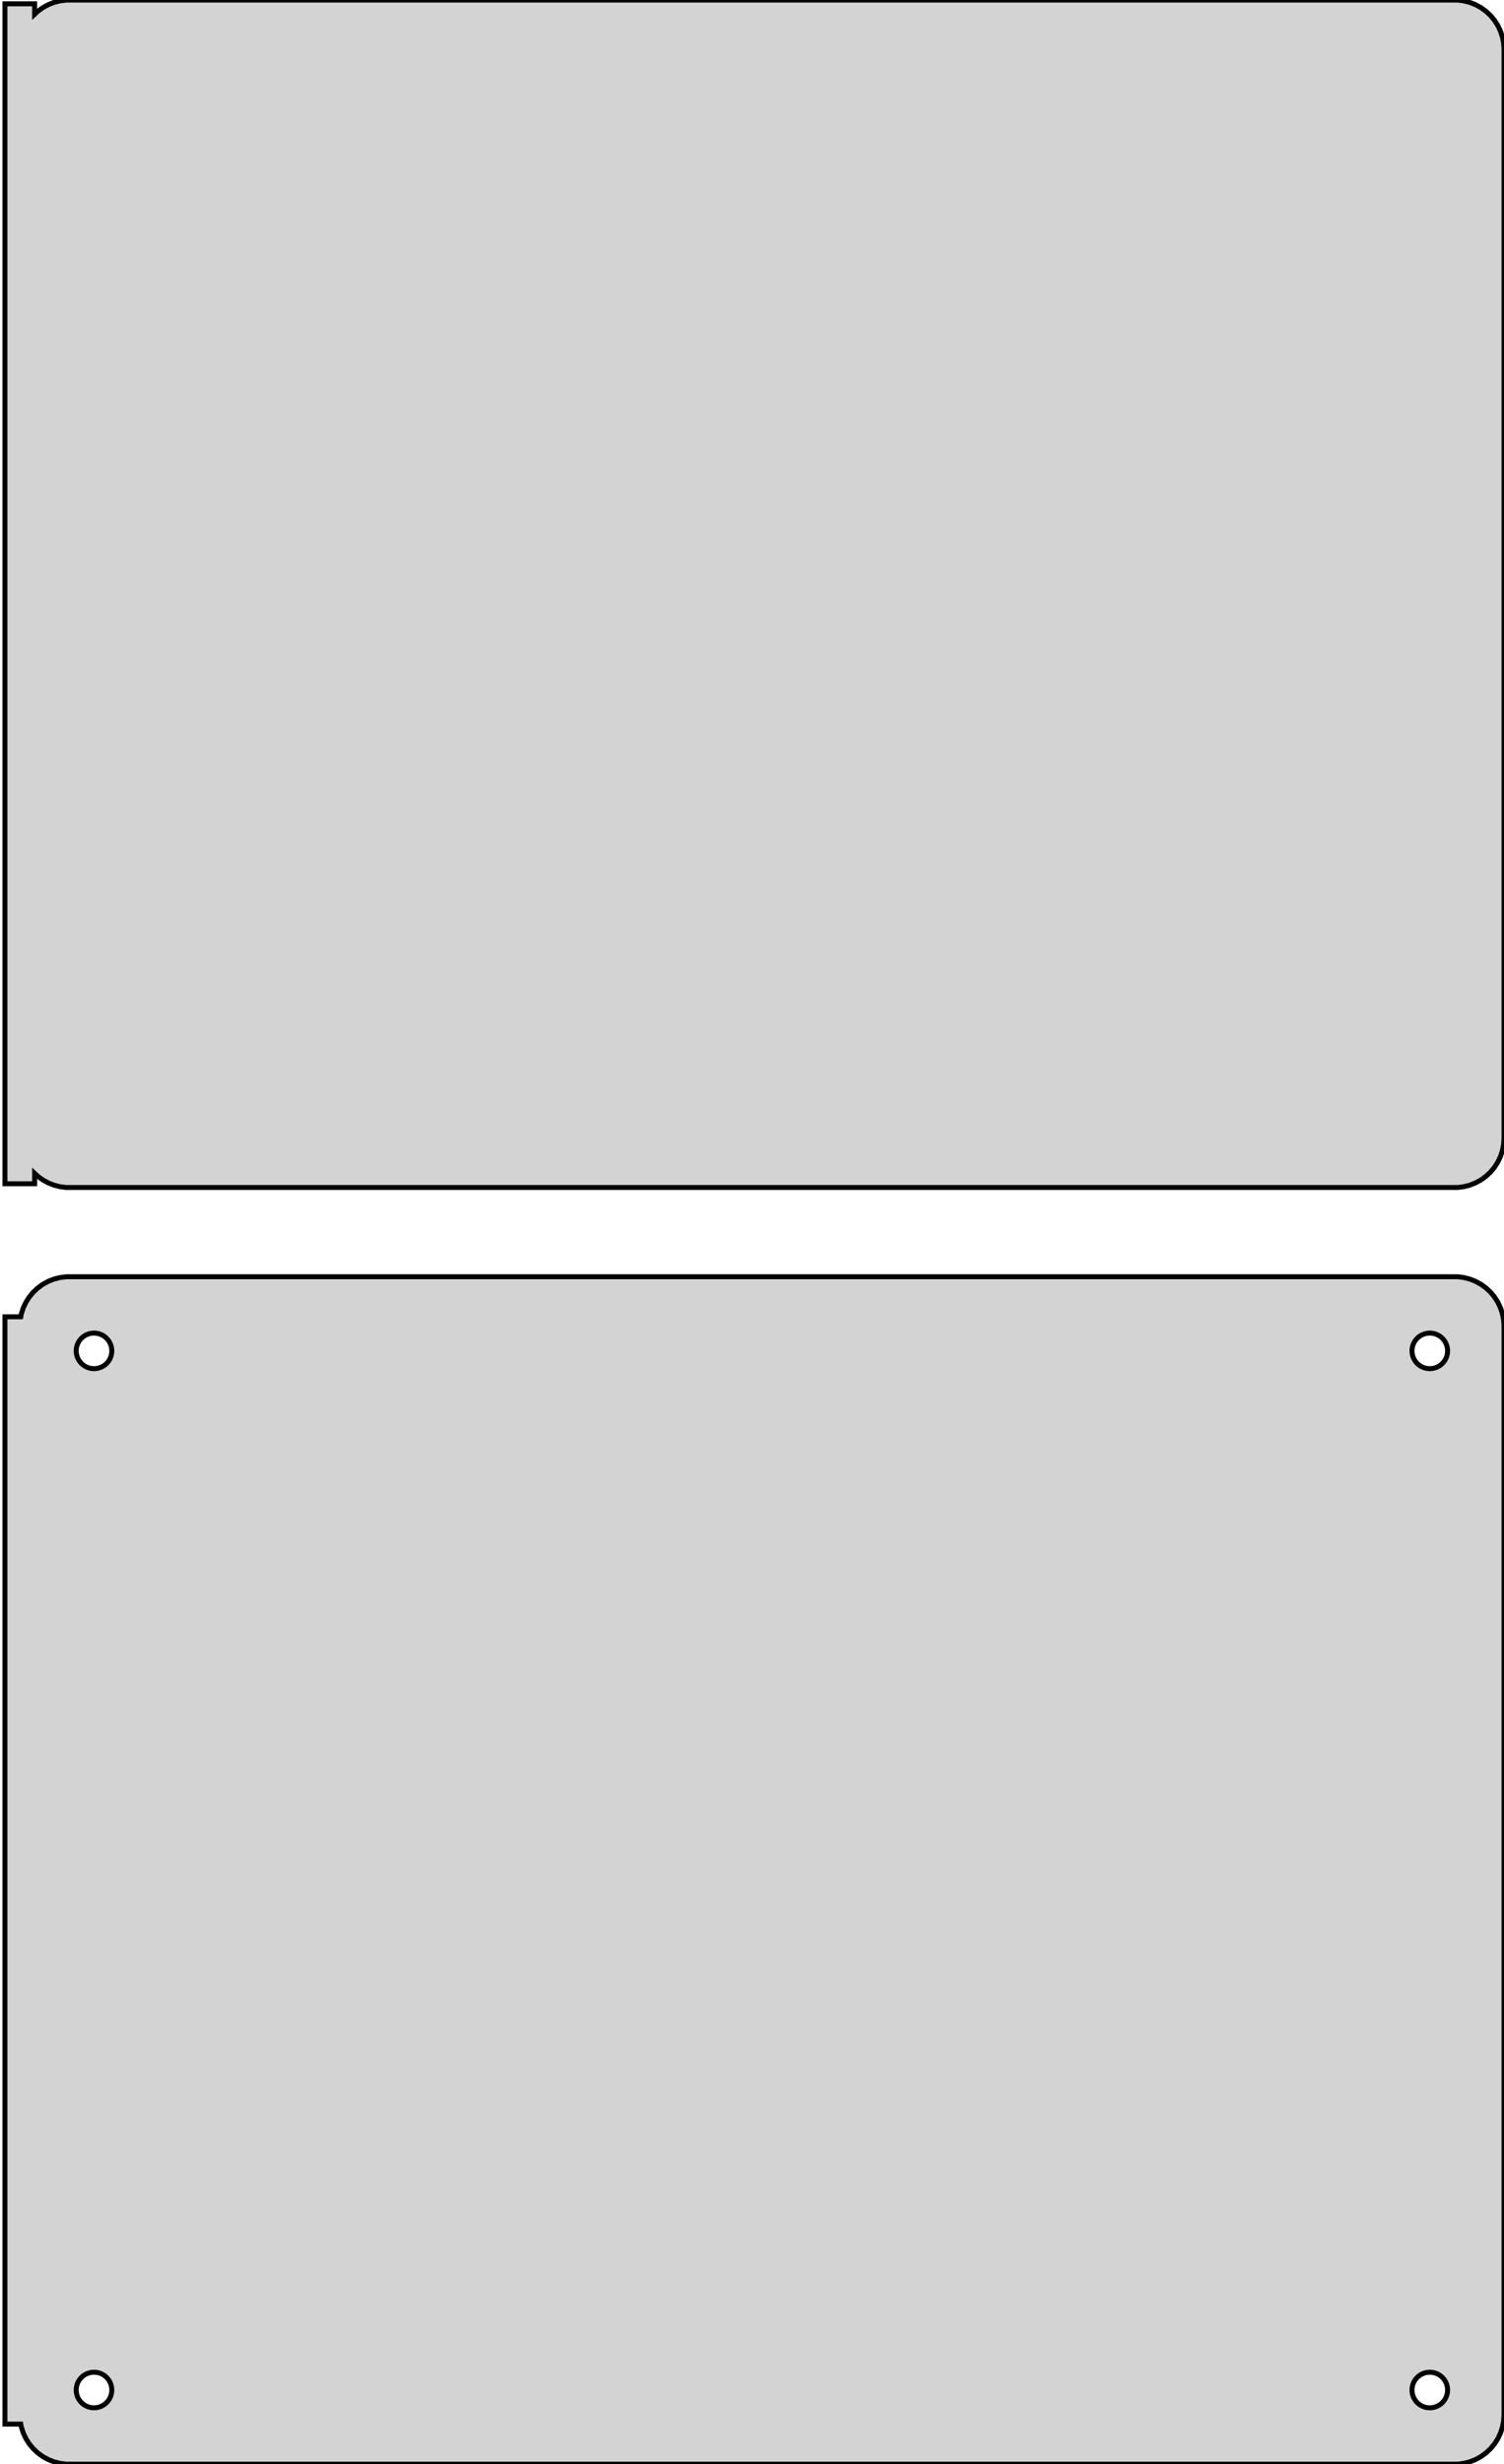 <?xml version="1.0" standalone="no"?>
<!DOCTYPE svg PUBLIC "-//W3C//DTD SVG 1.1//EN" "http://www.w3.org/Graphics/SVG/1.1/DTD/svg11.dtd">
<svg width="152mm" height="249mm" viewBox="-77 -318 152 249" xmlns="http://www.w3.org/2000/svg" version="1.1">
<title>OpenSCAD Model</title>
<path d="
M 70.937,-198.089 L 71.545,-198.245 L 72.129,-198.476 L 72.679,-198.778 L 73.187,-199.147 L 73.645,-199.577
 L 74.045,-200.061 L 74.382,-200.591 L 74.649,-201.159 L 74.843,-201.757 L 74.961,-202.373 L 75,-203
 L 75,-313 L 74.961,-313.627 L 74.843,-314.243 L 74.649,-314.841 L 74.382,-315.409 L 74.045,-315.939
 L 73.645,-316.423 L 73.187,-316.853 L 72.679,-317.222 L 72.129,-317.524 L 71.545,-317.755 L 70.937,-317.911
 L 70.314,-317.99 L -70.314,-317.99 L -70.937,-317.911 L -71.545,-317.755 L -72.129,-317.524 L -72.679,-317.222
 L -73.187,-316.853 L -73.5,-316.559 L -73.5,-317.615 L -76.5,-317.615 L -76.5,-198.385 L -73.5,-198.385
 L -73.5,-199.441 L -73.187,-199.147 L -72.679,-198.778 L -72.129,-198.476 L -71.545,-198.245 L -70.937,-198.089
 L -70.314,-198.01 L 70.314,-198.01 z
M 70.937,-69.089 L 71.545,-69.245 L 72.129,-69.476 L 72.679,-69.778 L 73.187,-70.147 L 73.645,-70.577
 L 74.045,-71.061 L 74.382,-71.591 L 74.649,-72.159 L 74.843,-72.757 L 74.961,-73.373 L 75,-74
 L 75,-184 L 74.961,-184.627 L 74.843,-185.243 L 74.649,-185.841 L 74.382,-186.409 L 74.045,-186.939
 L 73.645,-187.423 L 73.187,-187.853 L 72.679,-188.222 L 72.129,-188.524 L 71.545,-188.755 L 70.937,-188.911
 L 70.314,-188.99 L -70.314,-188.99 L -70.937,-188.911 L -71.545,-188.755 L -72.129,-188.524 L -72.679,-188.222
 L -73.187,-187.853 L -73.645,-187.423 L -74.045,-186.939 L -74.382,-186.409 L -74.649,-185.841 L -74.843,-185.243
 L -74.9,-184.944 L -76.5,-184.944 L -76.5,-73.056 L -74.9,-73.056 L -74.843,-72.757 L -74.649,-72.159
 L -74.382,-71.591 L -74.045,-71.061 L -73.645,-70.577 L -73.187,-70.147 L -72.679,-69.778 L -72.129,-69.476
 L -71.545,-69.245 L -70.937,-69.089 L -70.314,-69.01 L 70.314,-69.01 z
M 67.387,-179.704 L 67.163,-179.732 L 66.944,-179.788 L 66.734,-179.871 L 66.535,-179.98 L 66.353,-180.113
 L 66.188,-180.268 L 66.044,-180.442 L 65.923,-180.633 L 65.826,-180.837 L 65.757,-181.052 L 65.714,-181.274
 L 65.7,-181.5 L 65.714,-181.726 L 65.757,-181.948 L 65.826,-182.163 L 65.923,-182.367 L 66.044,-182.558
 L 66.188,-182.732 L 66.353,-182.887 L 66.535,-183.02 L 66.734,-183.129 L 66.944,-183.212 L 67.163,-183.268
 L 67.387,-183.296 L 67.613,-183.296 L 67.837,-183.268 L 68.056,-183.212 L 68.266,-183.129 L 68.465,-183.02
 L 68.647,-182.887 L 68.812,-182.732 L 68.956,-182.558 L 69.077,-182.367 L 69.174,-182.163 L 69.243,-181.948
 L 69.286,-181.726 L 69.3,-181.5 L 69.286,-181.274 L 69.243,-181.052 L 69.174,-180.837 L 69.077,-180.633
 L 68.956,-180.442 L 68.812,-180.268 L 68.647,-180.113 L 68.465,-179.98 L 68.266,-179.871 L 68.056,-179.788
 L 67.837,-179.732 L 67.613,-179.704 z
M -67.613,-179.704 L -67.837,-179.732 L -68.056,-179.788 L -68.266,-179.871 L -68.465,-179.98 L -68.647,-180.113
 L -68.812,-180.268 L -68.956,-180.442 L -69.077,-180.633 L -69.174,-180.837 L -69.243,-181.052 L -69.286,-181.274
 L -69.3,-181.5 L -69.286,-181.726 L -69.243,-181.948 L -69.174,-182.163 L -69.077,-182.367 L -68.956,-182.558
 L -68.812,-182.732 L -68.647,-182.887 L -68.465,-183.02 L -68.266,-183.129 L -68.056,-183.212 L -67.837,-183.268
 L -67.613,-183.296 L -67.387,-183.296 L -67.163,-183.268 L -66.944,-183.212 L -66.734,-183.129 L -66.535,-183.02
 L -66.353,-182.887 L -66.188,-182.732 L -66.044,-182.558 L -65.923,-182.367 L -65.826,-182.163 L -65.757,-181.948
 L -65.714,-181.726 L -65.7,-181.5 L -65.714,-181.274 L -65.757,-181.052 L -65.826,-180.837 L -65.923,-180.633
 L -66.044,-180.442 L -66.188,-180.268 L -66.353,-180.113 L -66.535,-179.98 L -66.734,-179.871 L -66.944,-179.788
 L -67.163,-179.732 L -67.387,-179.704 z
M 67.387,-74.704 L 67.163,-74.732 L 66.944,-74.788 L 66.734,-74.871 L 66.535,-74.98 L 66.353,-75.113
 L 66.188,-75.268 L 66.044,-75.442 L 65.923,-75.633 L 65.826,-75.837 L 65.757,-76.052 L 65.714,-76.274
 L 65.7,-76.5 L 65.714,-76.726 L 65.757,-76.948 L 65.826,-77.163 L 65.923,-77.367 L 66.044,-77.558
 L 66.188,-77.732 L 66.353,-77.887 L 66.535,-78.02 L 66.734,-78.129 L 66.944,-78.212 L 67.163,-78.268
 L 67.387,-78.296 L 67.613,-78.296 L 67.837,-78.268 L 68.056,-78.212 L 68.266,-78.129 L 68.465,-78.02
 L 68.647,-77.887 L 68.812,-77.732 L 68.956,-77.558 L 69.077,-77.367 L 69.174,-77.163 L 69.243,-76.948
 L 69.286,-76.726 L 69.3,-76.5 L 69.286,-76.274 L 69.243,-76.052 L 69.174,-75.837 L 69.077,-75.633
 L 68.956,-75.442 L 68.812,-75.268 L 68.647,-75.113 L 68.465,-74.98 L 68.266,-74.871 L 68.056,-74.788
 L 67.837,-74.732 L 67.613,-74.704 z
M -67.613,-74.704 L -67.837,-74.732 L -68.056,-74.788 L -68.266,-74.871 L -68.465,-74.98 L -68.647,-75.113
 L -68.812,-75.268 L -68.956,-75.442 L -69.077,-75.633 L -69.174,-75.837 L -69.243,-76.052 L -69.286,-76.274
 L -69.3,-76.5 L -69.286,-76.726 L -69.243,-76.948 L -69.174,-77.163 L -69.077,-77.367 L -68.956,-77.558
 L -68.812,-77.732 L -68.647,-77.887 L -68.465,-78.02 L -68.266,-78.129 L -68.056,-78.212 L -67.837,-78.268
 L -67.613,-78.296 L -67.387,-78.296 L -67.163,-78.268 L -66.944,-78.212 L -66.734,-78.129 L -66.535,-78.02
 L -66.353,-77.887 L -66.188,-77.732 L -66.044,-77.558 L -65.923,-77.367 L -65.826,-77.163 L -65.757,-76.948
 L -65.714,-76.726 L -65.7,-76.5 L -65.714,-76.274 L -65.757,-76.052 L -65.826,-75.837 L -65.923,-75.633
 L -66.044,-75.442 L -66.188,-75.268 L -66.353,-75.113 L -66.535,-74.98 L -66.734,-74.871 L -66.944,-74.788
 L -67.163,-74.732 L -67.387,-74.704 z
" stroke="black" fill="lightgray" stroke-width="0.5"/>
</svg>
